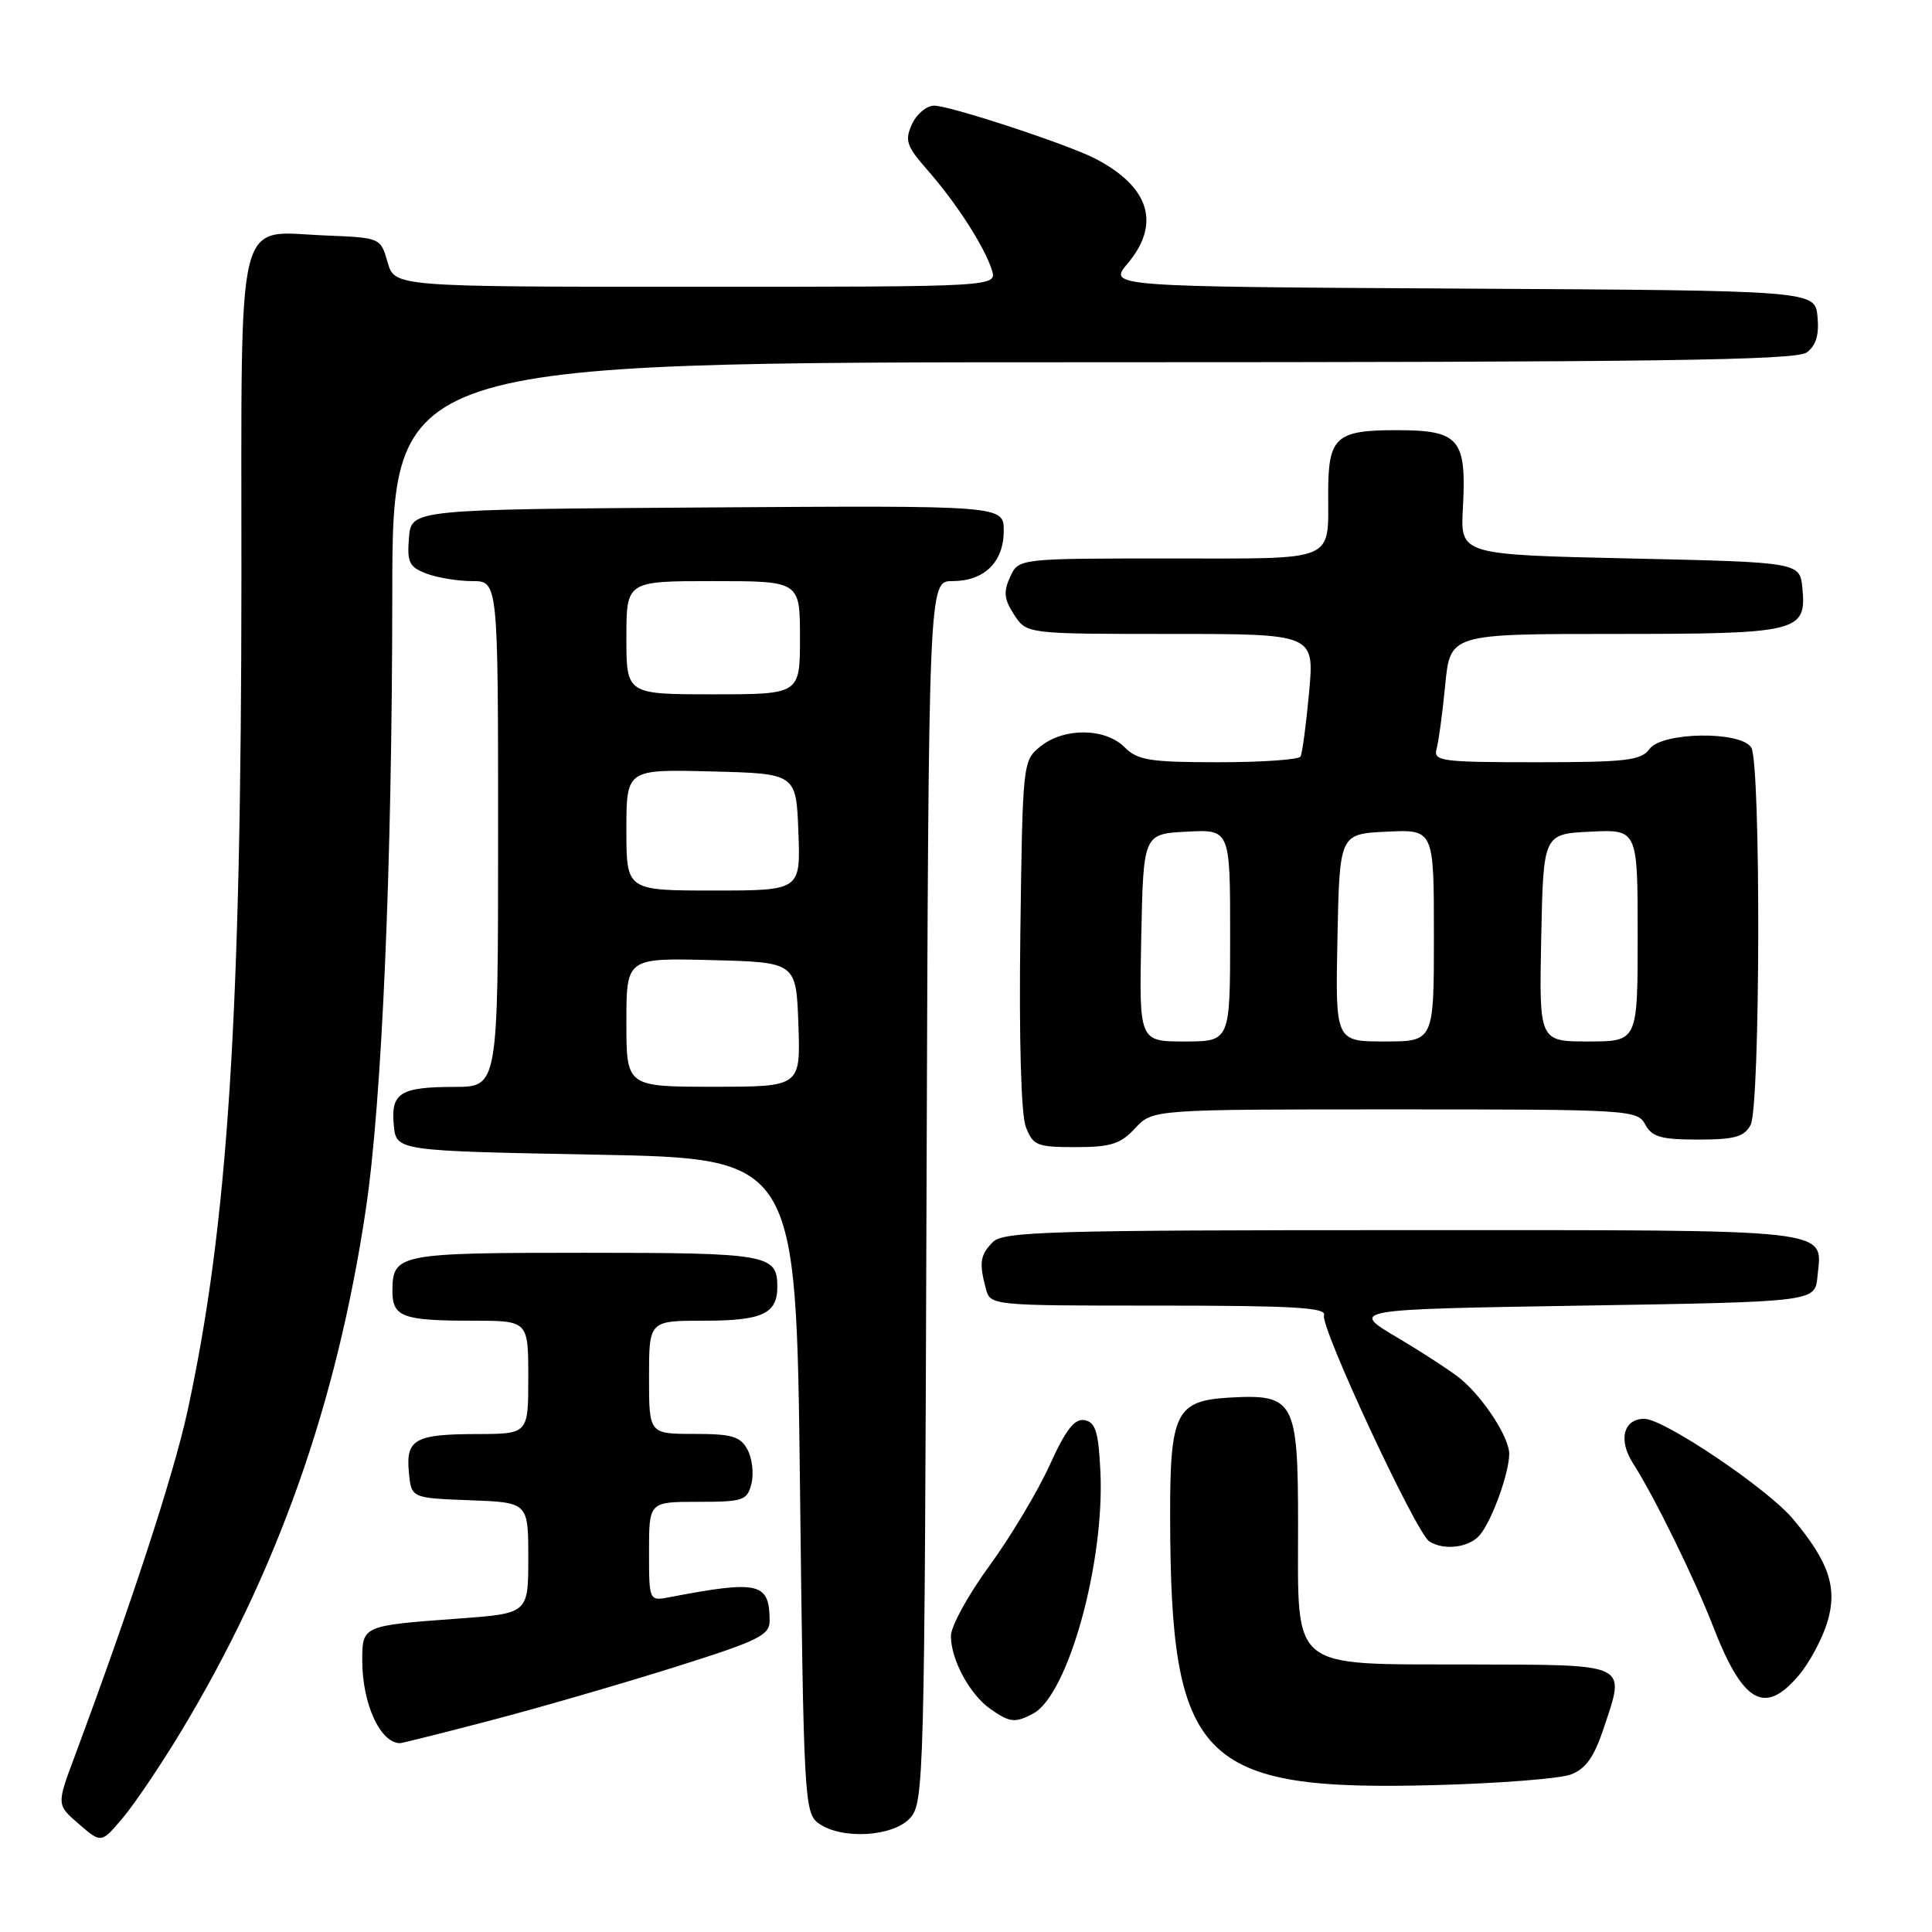 <?xml version="1.0" encoding="UTF-8" standalone="no"?>
<!DOCTYPE svg PUBLIC "-//W3C//DTD SVG 1.1//EN" "http://www.w3.org/Graphics/SVG/1.1/DTD/svg11.dtd" >
<svg xmlns="http://www.w3.org/2000/svg" xmlns:xlink="http://www.w3.org/1999/xlink" version="1.1" viewBox="0 0 256 256">
 <g >
 <path fill="currentColor"
d=" M 23.95 229.50 C 36.73 208.31 44.61 186.07 48.47 160.27 C 50.62 145.88 51.96 114.74 51.98 78.75 C 52.00 48.00 52.00 48.00 144.81 48.00 C 219.17 48.00 237.97 47.74 239.39 46.71 C 240.63 45.80 241.06 44.38 240.83 41.96 C 240.50 38.50 240.50 38.50 193.67 38.24 C 146.84 37.98 146.84 37.98 149.42 34.91 C 153.85 29.65 152.32 24.74 145.11 21.01 C 141.47 19.13 125.87 14.00 123.79 14.00 C 122.78 14.00 121.45 15.11 120.84 16.46 C 119.86 18.61 120.11 19.36 122.89 22.53 C 126.71 26.87 130.44 32.67 131.42 35.75 C 132.13 38.00 132.13 38.00 92.21 38.00 C 52.29 38.00 52.29 38.00 51.36 34.75 C 50.43 31.50 50.43 31.50 43.10 31.20 C 31.10 30.72 32.00 27.04 31.99 76.40 C 31.97 134.78 30.19 162.31 24.86 186.91 C 23.04 195.32 17.41 212.55 9.86 232.82 C 7.50 239.14 7.50 239.14 10.46 241.70 C 13.42 244.26 13.42 244.26 16.27 240.88 C 17.84 239.02 21.29 233.90 23.95 229.50 Z  M 120.60 240.90 C 122.43 238.87 122.51 235.84 122.77 157.90 C 123.05 77.00 123.05 77.00 126.19 77.00 C 130.43 77.00 133.00 74.48 133.00 70.33 C 133.00 66.98 133.00 66.98 93.75 67.24 C 54.50 67.50 54.50 67.50 54.19 71.25 C 53.92 74.51 54.22 75.13 56.50 76.00 C 57.95 76.55 60.68 77.00 62.57 77.00 C 66.00 77.00 66.00 77.00 66.00 110.50 C 66.00 144.00 66.00 144.00 60.25 144.02 C 53.00 144.03 51.77 144.81 52.18 149.10 C 52.50 152.50 52.50 152.50 79.00 153.00 C 105.50 153.50 105.50 153.50 106.00 196.83 C 106.48 238.26 106.59 240.22 108.44 241.58 C 111.46 243.79 118.33 243.40 120.60 240.90 Z  M 208.15 235.13 C 210.11 234.39 211.23 232.81 212.47 229.08 C 215.40 220.27 216.12 220.61 194.66 220.55 C 170.67 220.49 172.00 221.57 172.00 202.04 C 172.00 185.57 171.53 184.70 162.88 185.19 C 155.82 185.60 155.02 187.20 155.05 201.00 C 155.10 233.38 159.00 237.35 190.01 236.54 C 198.53 236.32 206.70 235.68 208.15 235.13 Z  M 65.00 227.97 C 71.33 226.32 82.24 223.15 89.25 220.95 C 100.57 217.39 102.00 216.69 101.98 214.72 C 101.95 209.70 100.57 209.37 88.75 211.63 C 86.00 212.16 86.00 212.16 86.00 205.58 C 86.00 199.00 86.00 199.00 92.48 199.00 C 98.49 199.00 99.01 198.83 99.57 196.59 C 99.90 195.27 99.67 193.24 99.05 192.09 C 98.11 190.33 96.99 190.00 91.96 190.00 C 86.00 190.00 86.00 190.00 86.00 182.50 C 86.00 175.00 86.00 175.00 93.30 175.00 C 101.01 175.00 103.00 174.08 103.00 170.50 C 103.00 166.22 101.75 166.00 77.50 166.00 C 52.72 166.00 52.00 166.14 52.00 171.09 C 52.00 174.50 53.37 175.00 62.58 175.00 C 70.00 175.00 70.00 175.00 70.00 182.50 C 70.00 190.00 70.00 190.00 63.25 190.02 C 54.97 190.03 53.76 190.71 54.18 195.10 C 54.50 198.50 54.50 198.50 62.25 198.79 C 70.00 199.08 70.00 199.08 70.00 206.44 C 70.00 213.79 70.00 213.79 60.75 214.47 C 48.03 215.40 48.00 215.41 48.00 220.00 C 48.00 225.74 50.36 230.93 53.00 230.98 C 53.27 230.98 58.67 229.63 65.00 227.97 Z  M 136.91 227.05 C 141.52 224.58 146.38 207.09 145.81 195.01 C 145.56 189.73 145.17 188.46 143.72 188.18 C 142.39 187.93 141.23 189.41 139.07 194.17 C 137.49 197.65 133.90 203.64 131.10 207.48 C 128.29 211.32 126.00 215.50 126.00 216.78 C 126.00 219.91 128.50 224.53 131.22 226.44 C 133.81 228.26 134.51 228.33 136.91 227.05 Z  M 238.38 221.95 C 239.79 220.28 241.48 217.11 242.14 214.92 C 243.50 210.38 242.35 206.95 237.56 201.25 C 234.17 197.22 220.47 188.00 217.88 188.00 C 215.12 188.00 214.40 190.80 216.37 193.88 C 219.17 198.23 224.52 209.13 226.99 215.50 C 230.96 225.72 233.84 227.35 238.38 221.95 Z  M 196.10 203.38 C 197.71 201.44 199.96 195.22 199.98 192.65 C 200.00 190.52 196.63 185.30 193.59 182.75 C 192.44 181.79 188.65 179.31 185.18 177.25 C 178.85 173.50 178.85 173.50 209.68 173.00 C 240.50 172.50 240.50 172.50 240.82 169.18 C 241.44 162.70 244.07 163.00 185.95 163.00 C 139.28 163.00 132.96 163.18 131.57 164.57 C 129.87 166.28 129.71 167.31 130.63 170.75 C 131.23 173.00 131.25 173.00 153.59 173.00 C 171.44 173.00 175.84 173.26 175.44 174.29 C 174.89 175.74 187.61 203.08 189.38 204.23 C 191.31 205.50 194.70 205.07 196.10 203.38 Z  M 150.41 149.50 C 152.73 147.00 152.73 147.00 184.83 147.00 C 215.91 147.00 216.96 147.06 218.00 149.00 C 218.89 150.65 220.09 151.00 225.00 151.00 C 229.84 151.00 231.12 150.64 231.96 149.07 C 233.26 146.64 233.34 101.09 232.05 99.05 C 230.65 96.83 220.22 96.98 218.56 99.25 C 217.45 100.77 215.47 101.00 203.57 101.00 C 191.00 101.00 189.91 100.86 190.35 99.25 C 190.62 98.29 191.14 94.46 191.50 90.75 C 192.16 84.00 192.16 84.00 213.89 84.00 C 238.32 84.00 239.38 83.74 238.83 77.96 C 238.50 74.50 238.50 74.50 216.00 74.00 C 193.50 73.50 193.50 73.50 193.84 67.35 C 194.34 58.11 193.39 57.00 185.00 57.00 C 177.02 57.00 176.01 57.92 175.99 65.18 C 175.96 74.61 177.43 74.00 154.86 74.00 C 134.96 74.00 134.96 74.00 133.84 76.46 C 132.94 78.43 133.05 79.42 134.38 81.46 C 136.05 84.00 136.05 84.00 155.11 84.00 C 174.17 84.00 174.17 84.00 173.46 91.75 C 173.07 96.01 172.56 99.84 172.32 100.25 C 172.08 100.66 167.18 101.00 161.44 101.00 C 152.33 101.00 150.74 100.74 149.00 99.00 C 146.44 96.44 140.97 96.39 137.86 98.91 C 135.52 100.80 135.50 101.03 135.20 123.71 C 135.02 137.71 135.30 147.65 135.92 149.30 C 136.87 151.79 137.39 152.00 142.52 152.00 C 147.18 152.00 148.48 151.59 150.41 149.50 Z  M 83.00 135.47 C 83.00 126.93 83.00 126.93 94.25 127.22 C 105.50 127.50 105.50 127.50 105.79 135.75 C 106.08 144.00 106.08 144.00 94.54 144.00 C 83.00 144.00 83.00 144.00 83.00 135.47 Z  M 83.00 109.97 C 83.00 101.93 83.00 101.93 94.25 102.22 C 105.50 102.50 105.50 102.50 105.79 110.25 C 106.08 118.00 106.08 118.00 94.54 118.00 C 83.00 118.00 83.00 118.00 83.00 109.97 Z  M 83.00 84.50 C 83.00 77.00 83.00 77.00 94.50 77.00 C 106.00 77.00 106.00 77.00 106.00 84.50 C 106.00 92.00 106.00 92.00 94.50 92.00 C 83.00 92.00 83.00 92.00 83.00 84.50 Z  M 151.22 124.25 C 151.50 110.50 151.50 110.50 157.25 110.20 C 163.00 109.90 163.00 109.90 163.00 123.95 C 163.00 138.00 163.00 138.00 156.97 138.00 C 150.94 138.00 150.94 138.00 151.22 124.25 Z  M 177.22 124.25 C 177.50 110.50 177.50 110.50 183.75 110.20 C 190.00 109.90 190.00 109.90 190.00 123.95 C 190.00 138.00 190.00 138.00 183.47 138.00 C 176.94 138.00 176.94 138.00 177.22 124.25 Z  M 204.22 124.25 C 204.50 110.50 204.50 110.50 210.75 110.20 C 217.00 109.90 217.00 109.90 217.00 123.95 C 217.00 138.00 217.00 138.00 210.47 138.00 C 203.94 138.00 203.94 138.00 204.22 124.25 Z "/>
</g>
</svg>